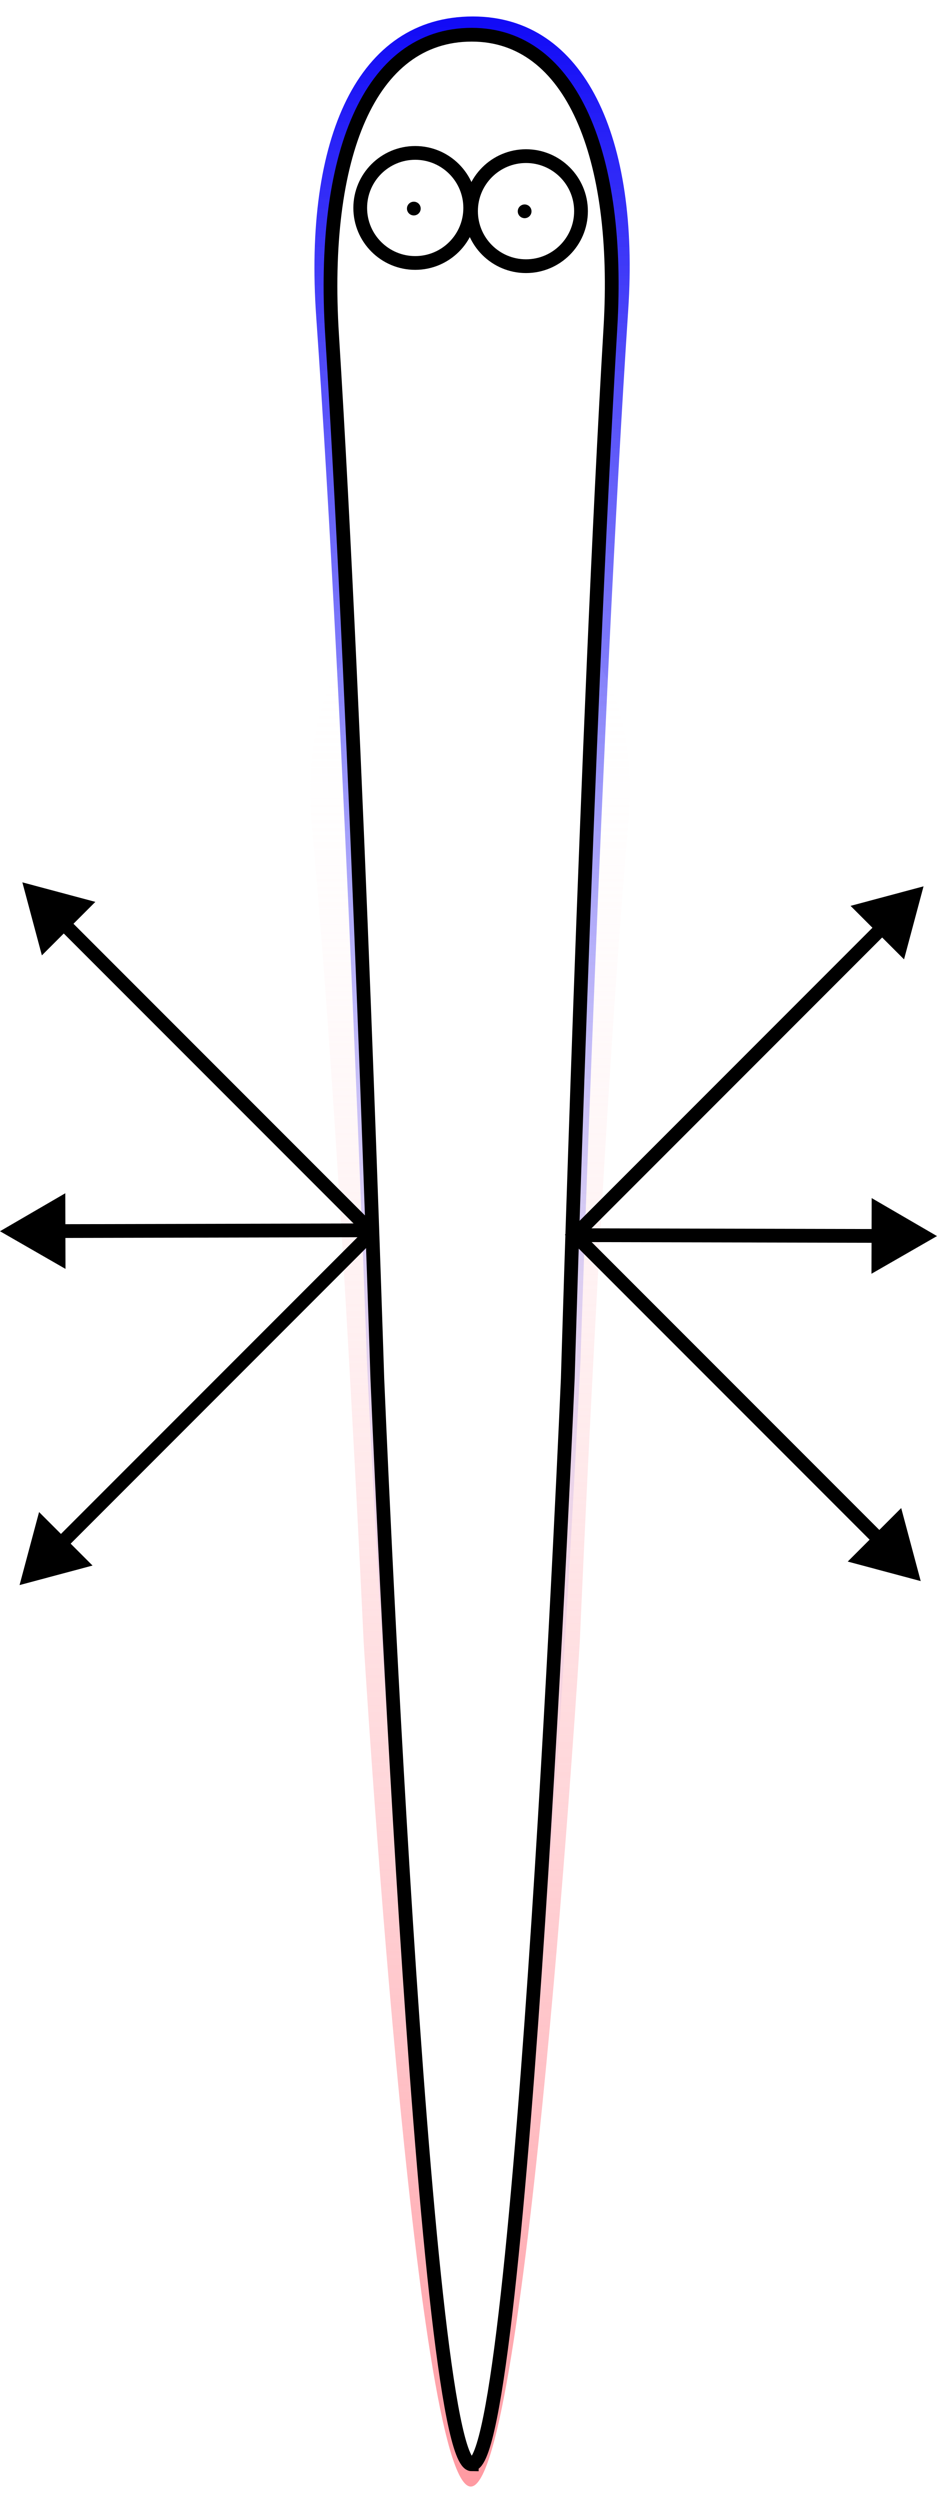 <?xml version="1.0" encoding="UTF-8" standalone="no"?>
<!-- Created with Inkscape (http://www.inkscape.org/) -->

<svg
   width="34.075mm"
   height="90.863mm"
   viewBox="0 0 34.075 90.863"
   version="1.1"
   id="svg5"
   sodipodi:docname="logo.svg"
   inkscape:version="1.2-alpha1 (b6a15bb, 2022-02-23)"
   xmlns:inkscape="http://www.inkscape.org/namespaces/inkscape"
   xmlns:sodipodi="http://sodipodi.sourceforge.net/DTD/sodipodi-0.dtd"
   xmlns:xlink="http://www.w3.org/1999/xlink"
   xmlns="http://www.w3.org/2000/svg"
   xmlns:svg="http://www.w3.org/2000/svg">
  <sodipodi:namedview
     id="namedview7"
     pagecolor="#ffffff"
     bordercolor="#000000"
     borderopacity="0.25"
     inkscape:pageshadow="2"
     inkscape:pageopacity="0.0"
     inkscape:pagecheckerboard="0"
     inkscape:deskcolor="#d1d1d1"
     inkscape:document-units="mm"
     showgrid="false"
     inkscape:zoom="1.6070988"
     inkscape:cx="-93.958133"
     inkscape:cy="188.53851"
     inkscape:window-width="1424"
     inkscape:window-height="1052"
     inkscape:window-x="9"
     inkscape:window-y="0"
     inkscape:window-maximized="0"
     inkscape:current-layer="layer1" />
  <defs
     id="defs2">
    <linearGradient
       inkscape:collect="always"
       id="linearGradient57212">
      <stop
         style="stop-color:#ffffff;stop-opacity:0;"
         offset="0"
         id="stop57210" />
      <stop
         style="stop-color:#ff99a1;stop-opacity:1;"
         offset="1"
         id="stop57208" />
    </linearGradient>
    <linearGradient
       inkscape:collect="always"
       id="linearGradient22347">
      <stop
         style="stop-color:#1009f6;stop-opacity:1;"
         offset="0"
         id="stop22343" />
      <stop
         style="stop-color:#ffffff;stop-opacity:0;"
         offset="1"
         id="stop22345" />
    </linearGradient>
    <marker
       style="overflow:visible"
       id="TriangleStart"
       refX="0"
       refY="0"
       orient="auto-start-reverse"
       inkscape:stockid="TriangleStart"
       markerWidth="5"
       markerHeight="5.5"
       viewBox="0 0 5.324 6.155"
       inkscape:isstock="true"
       inkscape:collect="always"
       preserveAspectRatio="xMidYMid">
      <path
         transform="scale(0.5)"
         style="fill:context-stroke;fill-rule:evenodd;stroke:context-stroke;stroke-width:1pt"
         d="M 5.77,0 -2.88,5 V -5 Z"
         id="path135" />
    </marker>
    <marker
       style="overflow:visible"
       id="TriangleStart-3"
       refX="0"
       refY="0"
       orient="auto-start-reverse"
       inkscape:stockid="TriangleStart"
       markerWidth="5"
       markerHeight="5.5"
       viewBox="0 0 5.324 6.155"
       inkscape:isstock="true"
       inkscape:collect="always"
       preserveAspectRatio="xMidYMid">
      <path
         transform="scale(0.5)"
         style="fill:context-stroke;fill-rule:evenodd;stroke:context-stroke;stroke-width:1pt"
         d="M 5.77,0 -2.88,5 V -5 Z"
         id="path135-7" />
    </marker>
    <marker
       style="overflow:visible"
       id="TriangleStart-3-0"
       refX="0"
       refY="0"
       orient="auto-start-reverse"
       inkscape:stockid="TriangleStart"
       markerWidth="5"
       markerHeight="5.5"
       viewBox="0 0 5.324 6.155"
       inkscape:isstock="true"
       inkscape:collect="always"
       preserveAspectRatio="xMidYMid">
      <path
         transform="scale(0.5)"
         style="fill:context-stroke;fill-rule:evenodd;stroke:context-stroke;stroke-width:1pt"
         d="M 5.77,0 -2.88,5 V -5 Z"
         id="path135-7-2" />
    </marker>
    <marker
       style="overflow:visible"
       id="TriangleStart-39"
       refX="0"
       refY="0"
       orient="auto-start-reverse"
       inkscape:stockid="TriangleStart"
       markerWidth="5"
       markerHeight="5.5"
       viewBox="0 0 5.324 6.155"
       inkscape:isstock="true"
       inkscape:collect="always"
       preserveAspectRatio="xMidYMid">
      <path
         transform="scale(0.5)"
         style="fill:context-stroke;fill-rule:evenodd;stroke:context-stroke;stroke-width:1pt"
         d="M 5.77,0 -2.88,5 V -5 Z"
         id="path135-9" />
    </marker>
    <marker
       style="overflow:visible"
       id="TriangleStart-3-3"
       refX="0"
       refY="0"
       orient="auto-start-reverse"
       inkscape:stockid="TriangleStart"
       markerWidth="5"
       markerHeight="5.5"
       viewBox="0 0 5.324 6.155"
       inkscape:isstock="true"
       inkscape:collect="always"
       preserveAspectRatio="xMidYMid">
      <path
         transform="scale(0.5)"
         style="fill:context-stroke;fill-rule:evenodd;stroke:context-stroke;stroke-width:1pt"
         d="M 5.77,0 -2.88,5 V -5 Z"
         id="path135-7-9" />
    </marker>
    <marker
       style="overflow:visible"
       id="TriangleStart-3-3-6"
       refX="0"
       refY="0"
       orient="auto-start-reverse"
       inkscape:stockid="TriangleStart"
       markerWidth="5"
       markerHeight="5.5"
       viewBox="0 0 5.324 6.155"
       inkscape:isstock="true"
       inkscape:collect="always"
       preserveAspectRatio="xMidYMid">
      <path
         transform="scale(0.5)"
         style="fill:context-stroke;fill-rule:evenodd;stroke:context-stroke;stroke-width:1pt"
         d="M 5.77,0 -2.88,5 V -5 Z"
         id="path135-7-9-5" />
    </marker>
    <linearGradient
       inkscape:collect="always"
       xlink:href="#linearGradient22347"
       id="linearGradient22349"
       x1="88.662"
       y1="114.086"
       x2="177.227"
       y2="114.086"
       gradientUnits="userSpaceOnUse"
       gradientTransform="rotate(90,111.583,93.189)" />
    <filter
       inkscape:collect="always"
       style="color-interpolation-filters:sRGB"
       id="filter30532"
       x="-0.058"
       y="-0.007"
       width="1.116"
       height="1.013">
      <feGaussianBlur
         inkscape:collect="always"
         stdDeviation="0.247"
         id="feGaussianBlur30534" />
    </filter>
    <linearGradient
       inkscape:collect="always"
       xlink:href="#linearGradient57212"
       id="linearGradient22349-0"
       x1="88.662"
       y1="114.086"
       x2="177.227"
       y2="114.086"
       gradientUnits="userSpaceOnUse"
       gradientTransform="rotate(90,111.583,93.189)" />
    <filter
       inkscape:collect="always"
       style="color-interpolation-filters:sRGB"
       id="filter30532-8"
       x="-0.058"
       y="-0.007"
       width="1.116"
       height="1.013">
      <feGaussianBlur
         inkscape:collect="always"
         stdDeviation="0.247"
         id="feGaussianBlur30534-5" />
    </filter>
  </defs>
  <g
     inkscape:label="Warstwa 1"
     inkscape:groupmode="layer"
     id="layer1"
     transform="translate(-73.589,-69.11)">
    <path
       style="mix-blend-mode:normal;fill:url(#linearGradient22349);fill-opacity:1;stroke:none;stroke-width:0.265;stroke-opacity:1;filter:url(#filter30532)"
       d="m 90.71,158.701 c -1.797,-0.001 -3.434,-39.464 -3.434,-39.464 0,0 -0.742,-23.516 -1.646,-37.93 -0.406,-6.479 1.344,-10.906 5.08,-10.906 3.642,0 5.412,4.419 5.042,10.654 -0.859,14.486 -1.55,38.181 -1.55,38.181 0,0 -1.696,39.466 -3.492,39.464 z"
       id="path1431-3"
       sodipodi:nodetypes="zcssscz"
       transform="matrix(1.121,0,0,1.001,-10.903,-0.763)" />
    <path
       style="mix-blend-mode:normal;fill:url(#linearGradient22349-0);fill-opacity:1;stroke:none;stroke-width:0.265;stroke-opacity:1;filter:url(#filter30532-8)"
       d="m 90.71,158.701 c -1.797,-0.001 -3.434,-39.464 -3.434,-39.464 0,0 -0.742,-23.516 -1.646,-37.93 -0.406,-6.479 1.344,-10.906 5.08,-10.906 3.642,0 5.412,4.419 5.042,10.654 -0.859,14.486 -1.55,38.181 -1.55,38.181 0,0 -1.696,39.466 -3.492,39.464 z"
       id="path1431-3-8"
       sodipodi:nodetypes="zcssscz"
       transform="matrix(1.135,0,0,0.778,-12.245,36.01)" />
    <path
       style="fill:#ffffff;fill-opacity:1;stroke:#000000;stroke-width:0.5;stroke-miterlimit:4;stroke-dasharray:none;stroke-opacity:1"
       d="m 90.745,158.672 c -1.797,-0.001 -3.434,-39.464 -3.434,-39.464 0,0 -0.742,-23.516 -1.646,-37.93 -0.406,-6.479 1.344,-10.906 5.08,-10.906 3.642,0 5.412,4.419 5.042,10.654 -0.859,14.486 -1.55,38.181 -1.55,38.181 0,0 -1.696,39.466 -3.492,39.464 z"
       id="path1431"
       sodipodi:nodetypes="zcssscz" />
    <path
       style="fill:none;stroke:#000000;stroke-width:0.5;stroke-miterlimit:4;stroke-dasharray:none;stroke-opacity:1;marker-end:url(#TriangleStart)"
       d="M 94.412,114.086 106.053,102.444"
       id="path6487" />
    <path
       style="fill:none;stroke:#000000;stroke-width:0.5;stroke-miterlimit:4;stroke-dasharray:none;stroke-opacity:1;marker-end:url(#TriangleStart-3)"
       d="M 87.166,113.941 75.524,102.299"
       id="path6487-9" />
    <path
       style="fill:none;stroke:#000000;stroke-width:0.5;stroke-miterlimit:4;stroke-dasharray:none;stroke-opacity:1;marker-end:url(#TriangleStart-3-3)"
       d="m 86.816,113.824 -11.641,0.029"
       id="path6487-9-8"
       sodipodi:nodetypes="cc" />
    <path
       style="fill:none;stroke:#000000;stroke-width:0.5;stroke-miterlimit:4;stroke-dasharray:none;stroke-opacity:1;marker-end:url(#TriangleStart-3-3-6)"
       d="m 94.436,114 11.641,0.029"
       id="path6487-9-8-7"
       sodipodi:nodetypes="cc" />
    <path
       style="fill:none;stroke:#000000;stroke-width:0.5;stroke-miterlimit:4;stroke-dasharray:none;stroke-opacity:1;marker-end:url(#TriangleStart-39)"
       d="m 94.309,113.809 11.641,11.641"
       id="path6487-7" />
    <path
       style="fill:none;stroke:#000000;stroke-width:0.5;stroke-miterlimit:4;stroke-dasharray:none;stroke-opacity:1;marker-end:url(#TriangleStart-3-0)"
       d="m 87.063,113.954 -11.641,11.641"
       id="path6487-9-0" />
    <circle
       style="fill:none;stroke:#000000;stroke-width:0.5;stroke-miterlimit:4;stroke-dasharray:none;stroke-opacity:1"
       id="path15903"
       cx="88.689"
       cy="76.667"
       r="2" />
    <circle
       style="fill:none;stroke:#000000;stroke-width:0.5;stroke-miterlimit:4;stroke-dasharray:none;stroke-opacity:1"
       id="path15903-0"
       cx="92.718"
       cy="76.784"
       r="2" />
    <circle
       style="fill:#000000;fill-opacity:1;stroke:none;stroke-width:0.012;stroke-miterlimit:4;stroke-dasharray:none;stroke-opacity:1"
       id="path68502"
       cx="88.638"
       cy="76.69"
       r="0.25" />
    <circle
       style="fill:#000000;fill-opacity:1;stroke:none;stroke-width:0.012;stroke-miterlimit:4;stroke-dasharray:none;stroke-opacity:1"
       id="path68502-2"
       cx="92.668"
       cy="76.79"
       r="0.25" />
  </g>
</svg>
